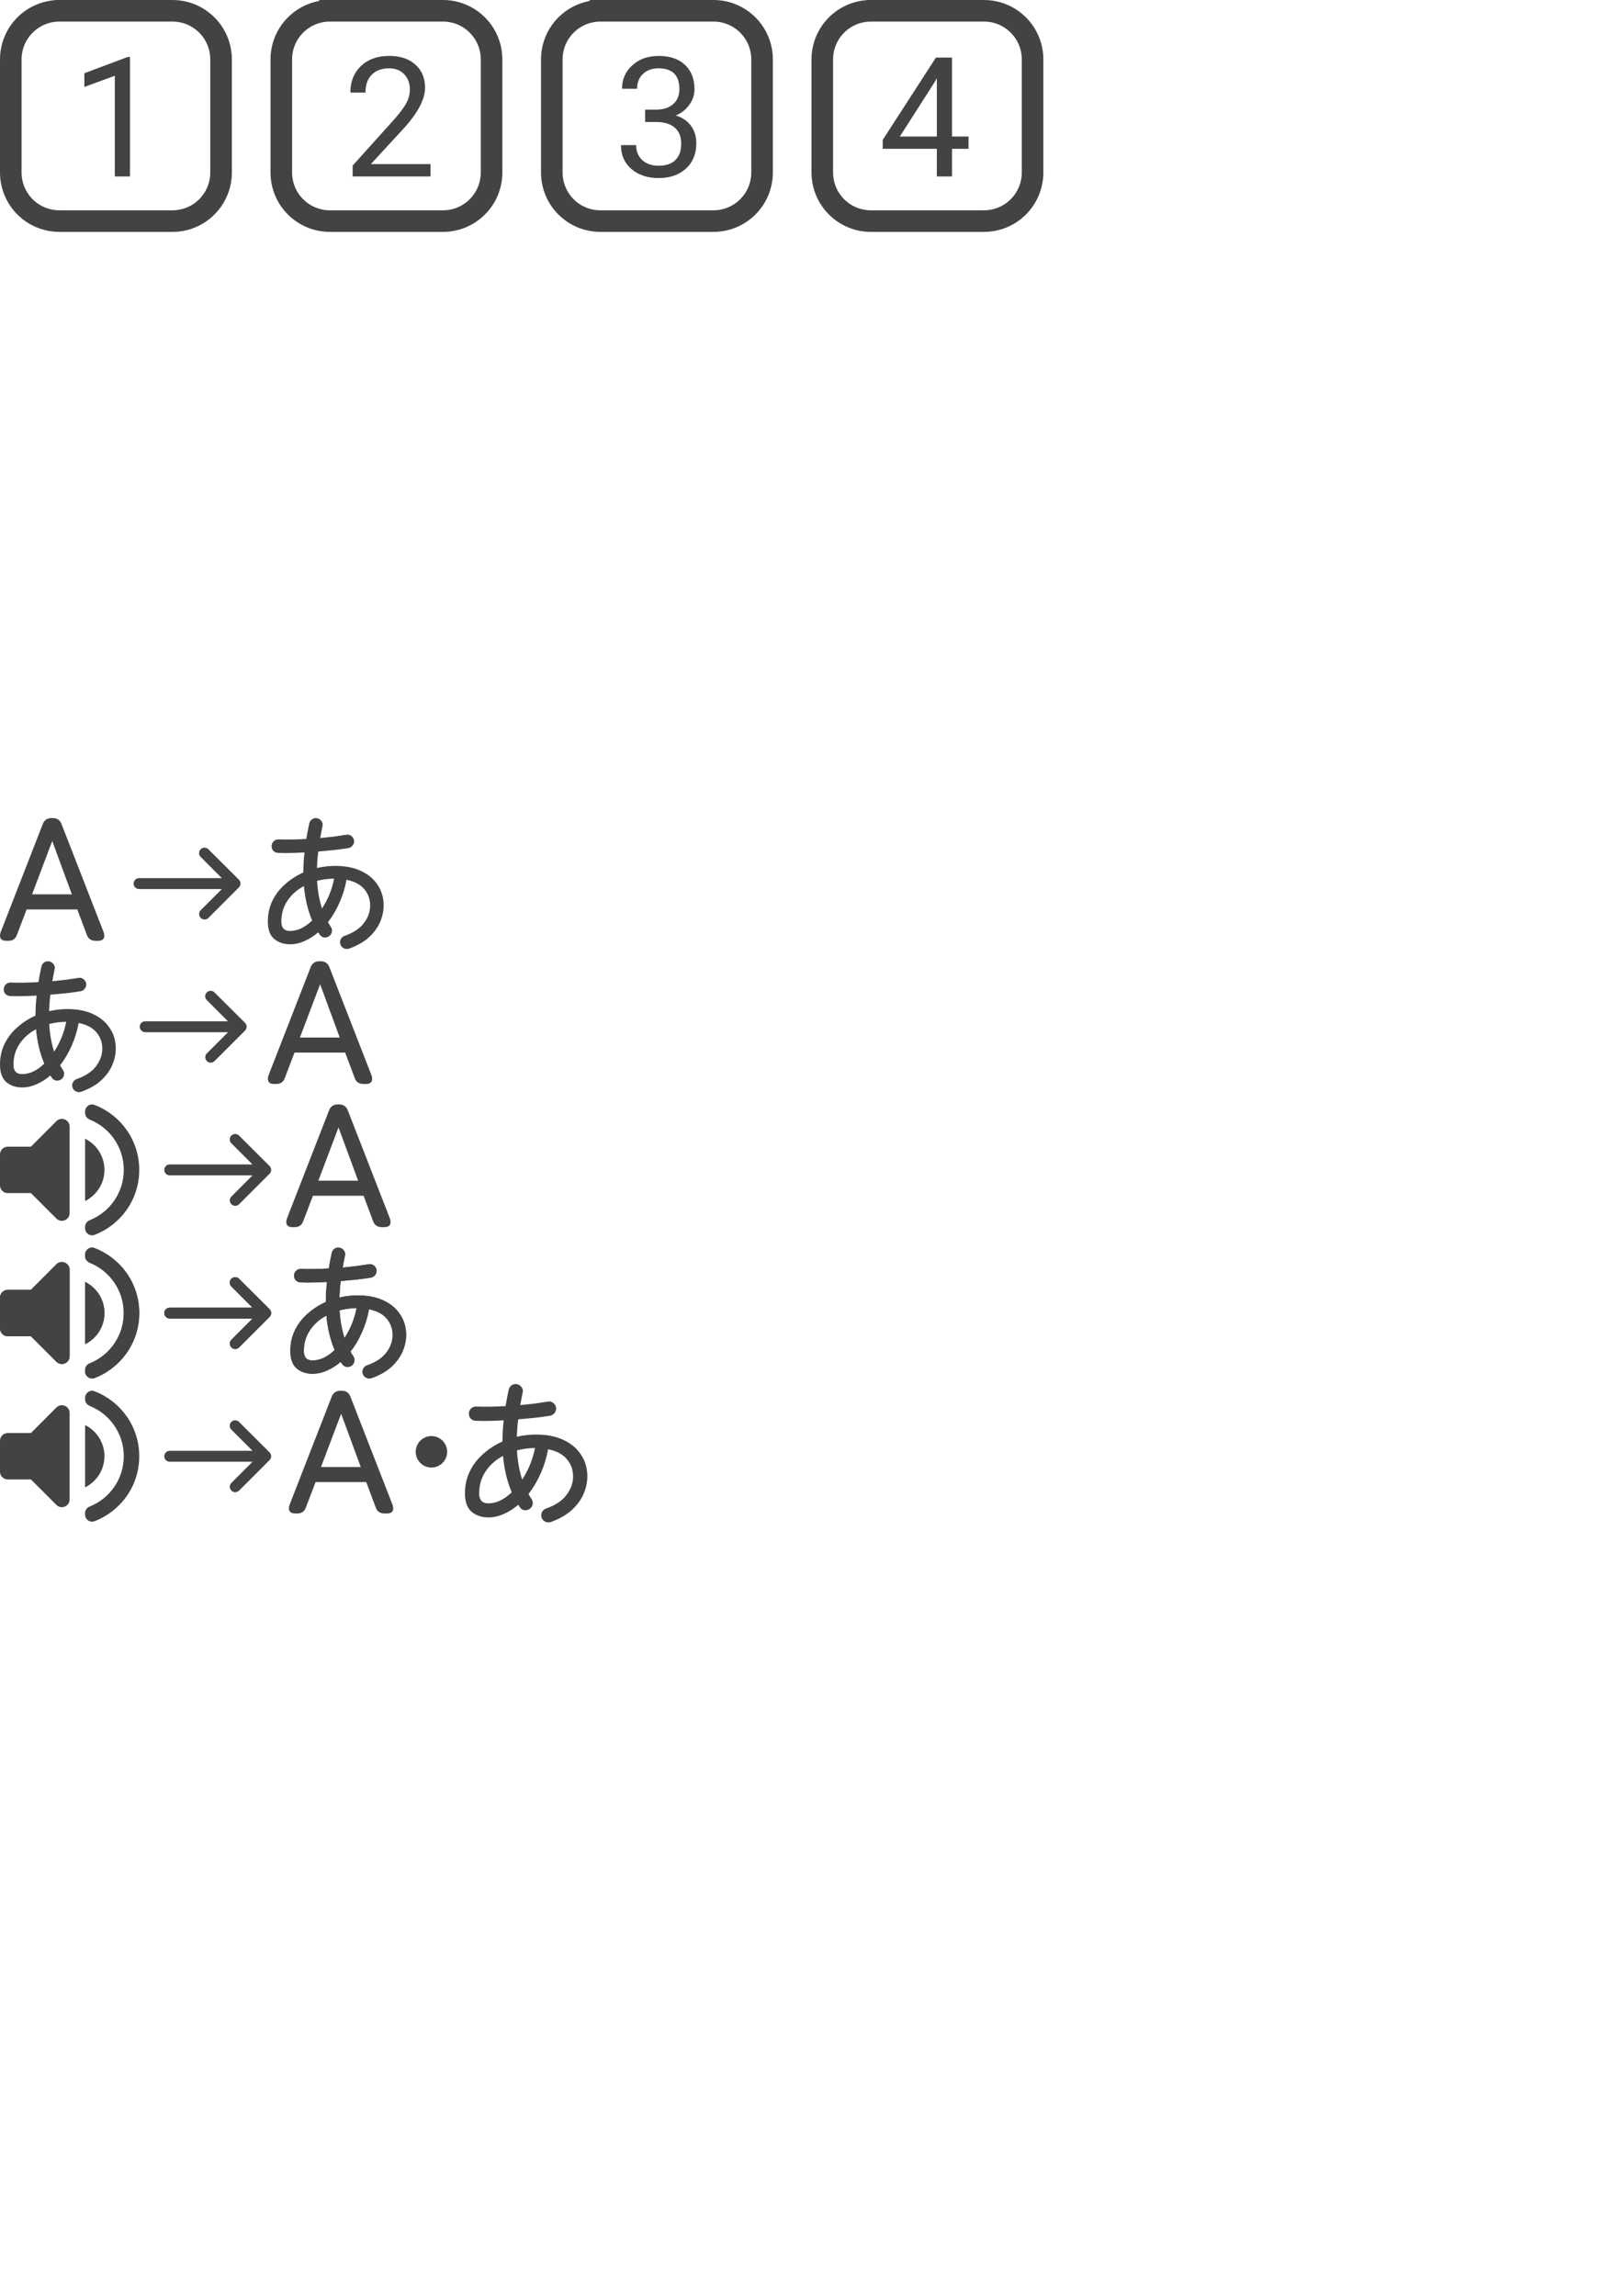 <?xml version="1.0" encoding="UTF-8" standalone="no"?>
<!-- Created with Inkscape (http://www.inkscape.org/) -->

<svg
   width="793.701"
   height="1122.52"
   viewBox="0 0 210 297"
   version="1.1"
   id="svg1"
   xml:space="preserve"
   sodipodi:docname="visual_symbols.svg"
   inkscape:version="1.3 (0e150ed, 2023-07-21)"
   inkscape:export-filename="Desktop/s_enja.png"
   inkscape:export-xdpi="96"
   inkscape:export-ydpi="96"
   xmlns:inkscape="http://www.inkscape.org/namespaces/inkscape"
   xmlns:sodipodi="http://sodipodi.sourceforge.net/DTD/sodipodi-0.dtd"
   xmlns="http://www.w3.org/2000/svg"
   xmlns:svg="http://www.w3.org/2000/svg"><sodipodi:namedview
     id="namedview1"
     pagecolor="#ffffff"
     bordercolor="#000000"
     borderopacity="0.25"
     inkscape:showpageshadow="2"
     inkscape:pageopacity="0.0"
     inkscape:pagecheckerboard="0"
     inkscape:deskcolor="#d1d1d1"
     inkscape:document-units="mm"
     inkscape:zoom="0.96914372"
     inkscape:cx="238.35474"
     inkscape:cy="144.45742"
     inkscape:window-width="1440"
     inkscape:window-height="783"
     inkscape:window-x="0"
     inkscape:window-y="25"
     inkscape:window-maximized="0"
     inkscape:current-layer="layer1" /><defs
     id="defs1" /><g
     inkscape:label="Layer 1"
     inkscape:groupmode="layer"
     id="layer1"><g
       id="g8"
       inkscape:export-filename="Desktop/en_ja.png"
       inkscape:export-xdpi="96"
       inkscape:export-ydpi="96"
       transform="translate(0,105.833)"><path
         d="m 45.167,16.884 q -0.348,0.116 -0.677,-0.039 -0.329,-0.155 -0.445,-0.503 -0.116,-0.329 0.039,-0.658 0.155,-0.329 0.503,-0.445 1.741,-0.619 2.515,-1.683 0.793,-1.064 0.793,-2.245 0,-1.2 -0.755,-2.109 -0.755,-0.909 -2.303,-1.219 -0.29,1.587 -0.929,2.999 -0.619,1.393 -1.471,2.477 0.097,0.155 0.193,0.329 0.097,0.155 0.193,0.31 0.193,0.29 0.116,0.639 -0.077,0.348 -0.387,0.561 -0.31,0.193 -0.658,0.135 -0.348,-0.077 -0.542,-0.387 -0.039,-0.077 -0.097,-0.135 -0.039,-0.058 -0.077,-0.135 -0.832,0.716 -1.761,1.122 -0.929,0.426 -1.896,0.426 -1.2,0 -2.032,-0.677 -0.832,-0.697 -0.832,-2.283 0,-1.471 0.6,-2.69 0.6,-1.219 1.645,-2.128 1.045,-0.929 2.341,-1.509 0.019,-0.619 0.039,-1.258 0.039,-0.658 0.116,-1.335 -1.954,0.116 -3.425,0.058 Q 35.609,4.481 35.357,4.229 35.125,3.958 35.144,3.591 35.163,3.223 35.415,2.991 35.686,2.739 36.054,2.758 37.621,2.817 39.633,2.7 39.73,2.197 39.807,1.714 q 0.097,-0.503 0.213,-1.026 0.077,-0.348 0.368,-0.542 0.31,-0.213 0.677,-0.116 0.348,0.077 0.542,0.387 0.213,0.29 0.116,0.639 -0.077,0.387 -0.155,0.774 -0.058,0.368 -0.135,0.755 0.929,-0.097 1.78,-0.193 0.851,-0.116 1.567,-0.232 0.368,-0.077 0.658,0.135 0.29,0.213 0.368,0.561 0.058,0.368 -0.155,0.658 -0.193,0.29 -0.561,0.368 -0.832,0.135 -1.838,0.252 -1.006,0.097 -2.07,0.193 -0.077,0.542 -0.116,1.084 -0.019,0.542 -0.058,1.045 1.2,-0.271 2.361,-0.271 1.993,0 3.386,0.677 1.393,0.658 2.128,1.819 0.755,1.142 0.755,2.612 0,1.084 -0.464,2.167 -0.464,1.064 -1.451,1.974 -0.987,0.89 -2.554,1.451 z m -7.643,-2.283 q 0.735,0 1.471,-0.348 0.735,-0.368 1.393,-1.006 -0.851,-2.012 -1.064,-4.45 -1.354,0.716 -2.148,1.916 -0.774,1.18 -0.774,2.67 0,1.219 1.122,1.219 z m 4.141,-2.902 q 0.542,-0.832 0.948,-1.799 0.406,-0.987 0.619,-2.07 -1.18,0.019 -2.206,0.29 0.116,1.954 0.639,3.58 z"
         id="text2"
         style="font-weight:500;font-size:19.349px;font-family:'Zen Maru Gothic';-inkscape-font-specification:'Zen Maru Gothic Medium';text-align:center;text-anchor:middle;fill:#434343;stroke-width:16.124;stroke-linecap:round"
         aria-label="あ" /><path
         style="font-weight:500;font-size:22.679px;font-family:'Zen Maru Gothic';-inkscape-font-specification:'Zen Maru Gothic Medium';text-align:center;text-anchor:middle;fill:#434343;stroke-width:18.899;stroke-linecap:round"
         d="m 0.794,15.875 q -0.499,0 -0.703,-0.295 -0.181,-0.318 0,-0.839 L 5.534,0.771 Q 5.828,-1.9073486e-7 6.668,-1.9073486e-7 h 0.159 q 0.839,0 1.134,0.771 L 13.403,14.741 q 0.181,0.522 0,0.839 -0.181,0.295 -0.703,0.295 h -0.34 q -0.862,0 -1.134,-0.794 L 10.001,11.816 H 3.447 L 2.2,15.081 Q 1.928,15.875 1.089,15.875 Z M 4.15,9.865 H 9.298 L 6.758,2.971 Z"
         id="text3"
         aria-label="A" /><g
         style="fill:#434343"
         id="g3"
         transform="matrix(0.706,0,0,0.706,15.875,0)"><path
           id="rect1"
           style="fill:none"
           d="M 0,0 H 24 V 24 H 0 Z" /><path
           d="m 14.29,5.71 v 0 c -0.39,0.39 -0.39,1.02 0,1.41 L 18.17,11 H 3 c -0.55,0 -1,0.45 -1,1 v 0 c 0,0.55 0.45,1 1,1 h 15.18 l -3.88,3.88 c -0.39,0.39 -0.39,1.02 0,1.41 v 0 c 0.39,0.39 1.02,0.39 1.41,0 L 21.3,12.7 c 0.39,-0.39 0.39,-1.02 0,-1.41 L 15.7,5.71 c -0.38,-0.39 -1.02,-0.39 -1.41,0 z"
           id="path1-9" /></g></g><g
       id="g9"
       inkscape:export-filename="Desktop/ja_en.png"
       inkscape:export-xdpi="96"
       inkscape:export-ydpi="96"
       transform="translate(0,105.833)"><path
         d="m 10.507,35.404 q -0.348,0.116 -0.677,-0.039 -0.329,-0.155 -0.445,-0.503 -0.116,-0.329 0.039,-0.658 0.155,-0.329 0.503,-0.445 1.741,-0.619 2.515,-1.683 0.793,-1.064 0.793,-2.245 0,-1.2 -0.755,-2.109 -0.755,-0.909 -2.303,-1.219 -0.29,1.587 -0.929,2.999 -0.619,1.393 -1.471,2.477 0.097,0.155 0.193,0.329 0.097,0.155 0.193,0.31 0.193,0.29 0.116,0.639 -0.077,0.348 -0.387,0.561 -0.31,0.193 -0.658,0.135 -0.348,-0.077 -0.542,-0.387 -0.039,-0.077 -0.097,-0.135 -0.039,-0.058 -0.077,-0.135 -0.832,0.716 -1.761,1.122 -0.929,0.426 -1.896,0.426 -1.2,0 -2.032,-0.677 Q 1.0433156e-7,33.469 1.0433156e-7,31.883 q 0,-1.471 0.6,-2.69 0.6,-1.219 1.645,-2.128 1.045,-0.929 2.341,-1.509 0.019,-0.619 0.039,-1.258 0.039,-0.658 0.116,-1.335 -1.954,0.116 -3.425,0.058 -0.368,-0.019 -0.619,-0.271 -0.232,-0.271 -0.213,-0.639 0.019,-0.368 0.271,-0.6 0.271,-0.252 0.639,-0.232 1.567,0.058 3.58,-0.058 0.097,-0.503 0.174,-0.987 0.097,-0.503 0.213,-1.026 0.077,-0.348 0.368,-0.542 0.31,-0.213 0.677,-0.116 0.348,0.077 0.542,0.387 0.213,0.29 0.116,0.639 -0.077,0.387 -0.155,0.774 -0.058,0.368 -0.135,0.755 0.929,-0.097 1.78,-0.193 0.851,-0.116 1.567,-0.232 0.368,-0.077 0.658,0.135 0.29,0.213 0.368,0.561 0.058,0.368 -0.155,0.658 -0.193,0.29 -0.561,0.368 -0.832,0.135 -1.838,0.252 -1.006,0.097 -2.07,0.193 -0.077,0.542 -0.116,1.084 -0.019,0.542 -0.058,1.045 1.2,-0.271 2.361,-0.271 1.993,0 3.386,0.677 1.393,0.658 2.128,1.819 0.755,1.142 0.755,2.612 0,1.084 -0.464,2.167 -0.464,1.064 -1.451,1.974 -0.987,0.89 -2.554,1.451 z M 2.864,33.121 q 0.735,0 1.471,-0.348 0.735,-0.368 1.393,-1.006 -0.851,-2.012 -1.064,-4.45 -1.354,0.716 -2.148,1.916 -0.774,1.18 -0.774,2.67 0,1.219 1.122,1.219 z m 4.141,-2.902 q 0.542,-0.832 0.948,-1.799 0.406,-0.987 0.619,-2.07 -1.18,0.019 -2.206,0.29 0.116,1.954 0.639,3.58 z"
         id="text2-8"
         style="font-weight:500;font-size:19.349px;font-family:'Zen Maru Gothic';-inkscape-font-specification:'Zen Maru Gothic Medium';text-align:center;text-anchor:middle;fill:#434343;stroke-width:16.124;stroke-linecap:round"
         aria-label="あ" /><path
         style="font-weight:500;font-size:22.679px;font-family:'Zen Maru Gothic';-inkscape-font-specification:'Zen Maru Gothic Medium';text-align:center;text-anchor:middle;fill:#434343;stroke-width:18.899;stroke-linecap:round"
         d="m 35.454,34.396 q -0.499,0 -0.703,-0.295 -0.181,-0.318 0,-0.839 l 5.443,-13.97 q 0.295,-0.771 1.134,-0.771 h 0.159 q 0.839,0 1.134,0.771 l 5.443,13.97 q 0.181,0.522 0,0.839 -0.181,0.295 -0.703,0.295 h -0.34 q -0.862,0 -1.134,-0.794 l -1.225,-3.266 h -6.554 l -1.247,3.266 q -0.272,0.794 -1.111,0.794 z m 3.356,-6.01 h 5.148 l -2.54,-6.894 z"
         id="text3-1"
         aria-label="A" /><g
         style="fill:#434343"
         id="g3-0"
         transform="matrix(0.706,0,0,0.706,16.669,18.521)"><path
           id="rect1-8"
           style="fill:none"
           d="M 0,0 H 24 V 24 H 0 Z" /><path
           d="m 14.29,5.71 v 0 c -0.39,0.39 -0.39,1.02 0,1.41 L 18.17,11 H 3 c -0.55,0 -1,0.45 -1,1 v 0 c 0,0.55 0.45,1 1,1 h 15.18 l -3.88,3.88 c -0.39,0.39 -0.39,1.02 0,1.41 v 0 c 0.39,0.39 1.02,0.39 1.41,0 L 21.3,12.7 c 0.39,-0.39 0.39,-1.02 0,-1.41 L 15.7,5.71 c -0.38,-0.39 -1.02,-0.39 -1.41,0 z"
           id="path1-9-1" /></g></g><g
       id="g14"
       inkscape:export-filename="Desktop/s_en.png"
       inkscape:export-xdpi="96"
       inkscape:export-ydpi="96"
       transform="translate(0,105.833)"><g
         style="fill:#434343"
         id="g2"
         transform="matrix(1.001,0,0,1.001,-3.003,33.5)"><path
           d="m 3,10 v 4 c 0,0.55 0.45,1 1,1 h 3 l 3.29,3.29 C 10.92,18.92 12,18.47 12,17.58 V 6.41 C 12,5.52 10.92,5.07 10.29,5.7 L 7,9 H 4 C 3.45,9 3,9.45 3,10 Z m 13.5,2 C 16.5,10.23 15.48,8.71 14,7.97 v 8.05 C 15.48,15.29 16.5,13.77 16.5,12 Z M 14,4.45 v 0.2 c 0,0.38 0.25,0.71 0.6,0.85 2.58,1.03 4.4,3.56 4.4,6.5 0,2.94 -1.82,5.47 -4.4,6.5 -0.36,0.14 -0.6,0.47 -0.6,0.85 v 0.2 c 0,0.63 0.63,1.07 1.21,0.85 C 18.6,19.11 21,15.84 21,12 21,8.16 18.6,4.89 15.21,3.6 14.63,3.37 14,3.82 14,4.45 Z"
           id="path1" /></g><path
         style="font-weight:500;font-size:22.679px;font-family:'Zen Maru Gothic';-inkscape-font-specification:'Zen Maru Gothic Medium';text-align:center;text-anchor:middle;fill:#434343;stroke-width:18.899;stroke-linecap:round"
         d="m 37.835,52.917 q -0.499,0 -0.703,-0.295 -0.181,-0.318 0,-0.839 l 5.443,-13.97 q 0.295,-0.771 1.134,-0.771 h 0.159 q 0.839,0 1.134,0.771 l 5.443,13.97 q 0.181,0.522 0,0.839 -0.181,0.295 -0.703,0.295 h -0.34 q -0.862,0 -1.134,-0.794 l -1.225,-3.266 h -6.554 l -1.247,3.266 q -0.272,0.794 -1.111,0.794 z m 3.356,-6.01 h 5.148 l -2.54,-6.894 z"
         id="text4"
         aria-label="A" /><g
         style="fill:#434343"
         id="g5"
         transform="matrix(0.706,0,0,0.706,19.844,37.042)"><path
           id="rect4"
           style="fill:none"
           d="M 0,0 H 24 V 24 H 0 Z" /><path
           d="m 14.29,5.71 v 0 c -0.39,0.39 -0.39,1.02 0,1.41 L 18.17,11 H 3 c -0.55,0 -1,0.45 -1,1 v 0 c 0,0.55 0.45,1 1,1 h 15.18 l -3.88,3.88 c -0.39,0.39 -0.39,1.02 0,1.41 v 0 c 0.39,0.39 1.02,0.39 1.41,0 L 21.3,12.7 c 0.39,-0.39 0.39,-1.02 0,-1.41 L 15.7,5.71 c -0.38,-0.39 -1.02,-0.39 -1.41,0 z"
           id="path4" /></g></g><g
       id="g18"
       inkscape:export-filename="Desktop/s_ja.png"
       inkscape:export-xdpi="96"
       inkscape:export-ydpi="96"
       transform="translate(0,105.833)"><g
         id="g10"><g
           style="fill:#434343"
           id="g6"
           transform="matrix(1.001,0,0,1.001,-3.003,52.02)"><path
             d="m 3,10 v 4 c 0,0.55 0.45,1 1,1 h 3 l 3.29,3.29 C 10.92,18.92 12,18.47 12,17.58 V 6.41 C 12,5.52 10.92,5.07 10.29,5.7 L 7,9 H 4 C 3.45,9 3,9.45 3,10 Z m 13.5,2 C 16.5,10.23 15.48,8.71 14,7.97 v 8.05 C 15.48,15.29 16.5,13.77 16.5,12 Z M 14,4.45 v 0.2 c 0,0.38 0.25,0.71 0.6,0.85 2.58,1.03 4.4,3.56 4.4,6.5 0,2.94 -1.82,5.47 -4.4,6.5 -0.36,0.14 -0.6,0.47 -0.6,0.85 v 0.2 c 0,0.63 0.63,1.07 1.21,0.85 C 18.6,19.11 21,15.84 21,12 21,8.16 18.6,4.89 15.21,3.6 14.63,3.37 14,3.82 14,4.45 Z"
             id="path5" /></g><g
           style="fill:#434343"
           id="g7"
           transform="matrix(0.706,0,0,0.706,19.844,55.563)"><path
             id="rect6"
             style="fill:none"
             d="M 0,0 H 24 V 24 H 0 Z" /><path
             d="m 14.29,5.71 v 0 c -0.39,0.39 -0.39,1.02 0,1.41 L 18.17,11 H 3 c -0.55,0 -1,0.45 -1,1 v 0 c 0,0.55 0.45,1 1,1 h 15.18 l -3.88,3.88 c -0.39,0.39 -0.39,1.02 0,1.41 v 0 c 0.39,0.39 1.02,0.39 1.41,0 L 21.3,12.7 c 0.39,-0.39 0.39,-1.02 0,-1.41 L 15.7,5.71 c -0.38,-0.39 -1.02,-0.39 -1.41,0 z"
             id="path6" /></g><path
           d="m 48.078,72.446 q -0.348,0.116 -0.677,-0.039 -0.329,-0.155 -0.445,-0.503 -0.116,-0.329 0.039,-0.658 0.155,-0.329 0.503,-0.445 1.741,-0.619 2.515,-1.683 0.793,-1.064 0.793,-2.245 0,-1.2 -0.755,-2.109 -0.755,-0.909 -2.303,-1.219 -0.29,1.587 -0.929,2.999 -0.619,1.393 -1.471,2.477 0.097,0.155 0.193,0.329 0.097,0.155 0.193,0.31 0.193,0.29 0.116,0.639 -0.077,0.348 -0.387,0.561 -0.31,0.193 -0.658,0.135 -0.348,-0.077 -0.542,-0.387 -0.039,-0.077 -0.097,-0.135 -0.039,-0.058 -0.077,-0.135 -0.832,0.716 -1.761,1.122 -0.929,0.426 -1.896,0.426 -1.2,0 -2.032,-0.677 -0.832,-0.697 -0.832,-2.283 0,-1.471 0.6,-2.69 0.6,-1.219 1.645,-2.128 1.045,-0.929 2.341,-1.509 0.019,-0.619 0.039,-1.258 0.039,-0.658 0.116,-1.335 -1.954,0.116 -3.425,0.058 -0.368,-0.019 -0.619,-0.271 -0.232,-0.271 -0.213,-0.639 0.019,-0.368 0.271,-0.6 0.271,-0.252 0.639,-0.232 1.567,0.058 3.58,-0.058 0.097,-0.503 0.174,-0.987 0.097,-0.503 0.213,-1.026 0.077,-0.348 0.368,-0.542 0.31,-0.213 0.677,-0.116 0.348,0.077 0.542,0.387 0.213,0.29 0.116,0.639 -0.077,0.387 -0.155,0.774 -0.058,0.368 -0.135,0.755 0.929,-0.097 1.78,-0.193 0.851,-0.116 1.567,-0.232 0.368,-0.077 0.658,0.135 0.29,0.213 0.368,0.561 0.058,0.368 -0.155,0.658 -0.193,0.29 -0.561,0.368 -0.832,0.135 -1.838,0.252 -1.006,0.097 -2.07,0.193 -0.077,0.542 -0.116,1.084 -0.019,0.542 -0.058,1.045 1.2,-0.271 2.361,-0.271 1.993,0 3.386,0.677 1.393,0.658 2.128,1.819 0.755,1.142 0.755,2.612 0,1.084 -0.464,2.167 -0.464,1.064 -1.451,1.974 -0.987,0.89 -2.554,1.451 z M 40.435,70.163 q 0.735,0 1.471,-0.348 0.735,-0.368 1.393,-1.006 -0.851,-2.012 -1.064,-4.45 -1.354,0.716 -2.148,1.916 -0.774,1.18 -0.774,2.67 0,1.219 1.122,1.219 z m 4.141,-2.902 q 0.542,-0.832 0.948,-1.799 0.406,-0.987 0.619,-2.07 -1.18,0.019 -2.206,0.29 0.116,1.954 0.639,3.58 z"
           id="text7"
           style="font-weight:500;font-size:19.349px;font-family:'Zen Maru Gothic';-inkscape-font-specification:'Zen Maru Gothic Medium';text-align:center;text-anchor:middle;fill:#434343;stroke-width:16.124;stroke-linecap:round"
           aria-label="あ" /></g><g
         style="fill:#434343"
         id="g11"
         transform="matrix(1.001,0,0,1.001,-3.003,52.02)"><path
           d="m 3,10 v 4 c 0,0.55 0.45,1 1,1 h 3 l 3.29,3.29 C 10.92,18.92 12,18.47 12,17.58 V 6.41 C 12,5.52 10.92,5.07 10.29,5.7 L 7,9 H 4 C 3.45,9 3,9.45 3,10 Z m 13.5,2 C 16.5,10.23 15.48,8.71 14,7.97 v 8.05 C 15.48,15.29 16.5,13.77 16.5,12 Z M 14,4.45 v 0.2 c 0,0.38 0.25,0.71 0.6,0.85 2.58,1.03 4.4,3.56 4.4,6.5 0,2.94 -1.82,5.47 -4.4,6.5 -0.36,0.14 -0.6,0.47 -0.6,0.85 v 0.2 c 0,0.63 0.63,1.07 1.21,0.85 C 18.6,19.11 21,15.84 21,12 21,8.16 18.6,4.89 15.21,3.6 14.63,3.37 14,3.82 14,4.45 Z"
           id="path10" /></g><g
         style="fill:#434343"
         id="g12"
         transform="matrix(0.706,0,0,0.706,19.844,55.563)"><path
           id="rect11"
           style="fill:none"
           d="M 0,0 H 24 V 24 H 0 Z" /><path
           d="m 14.29,5.71 v 0 c -0.39,0.39 -0.39,1.02 0,1.41 L 18.17,11 H 3 c -0.55,0 -1,0.45 -1,1 v 0 c 0,0.55 0.45,1 1,1 h 15.18 l -3.88,3.88 c -0.39,0.39 -0.39,1.02 0,1.41 v 0 c 0.39,0.39 1.02,0.39 1.41,0 L 21.3,12.7 c 0.39,-0.39 0.39,-1.02 0,-1.41 L 15.7,5.71 c -0.38,-0.39 -1.02,-0.39 -1.41,0 z"
           id="path11" /></g><path
         d="m 48.078,72.446 q -0.348,0.116 -0.677,-0.039 -0.329,-0.155 -0.445,-0.503 -0.116,-0.329 0.039,-0.658 0.155,-0.329 0.503,-0.445 1.741,-0.619 2.515,-1.683 0.793,-1.064 0.793,-2.245 0,-1.2 -0.755,-2.109 -0.755,-0.909 -2.303,-1.219 -0.29,1.587 -0.929,2.999 -0.619,1.393 -1.471,2.477 0.097,0.155 0.193,0.329 0.097,0.155 0.193,0.31 0.193,0.29 0.116,0.639 -0.077,0.348 -0.387,0.561 -0.31,0.193 -0.658,0.135 -0.348,-0.077 -0.542,-0.387 -0.039,-0.077 -0.097,-0.135 -0.039,-0.058 -0.077,-0.135 -0.832,0.716 -1.761,1.122 -0.929,0.426 -1.896,0.426 -1.2,0 -2.032,-0.677 -0.832,-0.697 -0.832,-2.283 0,-1.471 0.6,-2.69 0.6,-1.219 1.645,-2.128 1.045,-0.929 2.341,-1.509 0.019,-0.619 0.039,-1.258 0.039,-0.658 0.116,-1.335 -1.954,0.116 -3.425,0.058 -0.368,-0.019 -0.619,-0.271 -0.232,-0.271 -0.213,-0.639 0.019,-0.368 0.271,-0.6 0.271,-0.252 0.639,-0.232 1.567,0.058 3.58,-0.058 0.097,-0.503 0.174,-0.987 0.097,-0.503 0.213,-1.026 0.077,-0.348 0.368,-0.542 0.31,-0.213 0.677,-0.116 0.348,0.077 0.542,0.387 0.213,0.29 0.116,0.639 -0.077,0.387 -0.155,0.774 -0.058,0.368 -0.135,0.755 0.929,-0.097 1.78,-0.193 0.851,-0.116 1.567,-0.232 0.368,-0.077 0.658,0.135 0.29,0.213 0.368,0.561 0.058,0.368 -0.155,0.658 -0.193,0.29 -0.561,0.368 -0.832,0.135 -1.838,0.252 -1.006,0.097 -2.07,0.193 -0.077,0.542 -0.116,1.084 -0.019,0.542 -0.058,1.045 1.2,-0.271 2.361,-0.271 1.993,0 3.386,0.677 1.393,0.658 2.128,1.819 0.755,1.142 0.755,2.612 0,1.084 -0.464,2.167 -0.464,1.064 -1.451,1.974 -0.987,0.89 -2.554,1.451 z M 40.435,70.163 q 0.735,0 1.471,-0.348 0.735,-0.368 1.393,-1.006 -0.851,-2.012 -1.064,-4.45 -1.354,0.716 -2.148,1.916 -0.774,1.18 -0.774,2.67 0,1.219 1.122,1.219 z m 4.141,-2.902 q 0.542,-0.832 0.948,-1.799 0.406,-0.987 0.619,-2.07 -1.18,0.019 -2.206,0.29 0.116,1.954 0.639,3.58 z"
         id="text12"
         style="font-weight:500;font-size:19.349px;font-family:'Zen Maru Gothic';-inkscape-font-specification:'Zen Maru Gothic Medium';text-align:center;text-anchor:middle;fill:#434343;stroke-width:16.124;stroke-linecap:round"
         aria-label="あ" /></g><g
       id="g17"
       transform="translate(0,142.875)"
       inkscape:export-filename="Desktop/s_enja.png"
       inkscape:export-xdpi="96"
       inkscape:export-ydpi="96"><g
         style="fill:#434343"
         id="g15"
         transform="matrix(1.001,0,0,1.001,-3.003,33.5)"><path
           d="m 3,10 v 4 c 0,0.55 0.45,1 1,1 h 3 l 3.29,3.29 C 10.92,18.92 12,18.47 12,17.58 V 6.41 C 12,5.52 10.92,5.07 10.29,5.7 L 7,9 H 4 C 3.45,9 3,9.45 3,10 Z m 13.5,2 C 16.5,10.23 15.48,8.71 14,7.97 v 8.05 C 15.48,15.29 16.5,13.77 16.5,12 Z M 14,4.45 v 0.2 c 0,0.38 0.25,0.71 0.6,0.85 2.58,1.03 4.4,3.56 4.4,6.5 0,2.94 -1.82,5.47 -4.4,6.5 -0.36,0.14 -0.6,0.47 -0.6,0.85 v 0.2 c 0,0.63 0.63,1.07 1.21,0.85 C 18.6,19.11 21,15.84 21,12 21,8.16 18.6,4.89 15.21,3.6 14.63,3.37 14,3.82 14,4.45 Z"
           id="path14" /></g><g
         id="text15"
         style="font-size:22.679px;font-family:'Zen Maru Gothic';-inkscape-font-specification:'Zen Maru Gothic';fill:#434343;stroke-width:18.899;stroke-linecap:round"
         aria-label="A あ"><path
           style="font-weight:500;-inkscape-font-specification:'Zen Maru Gothic Medium'"
           d="m 38.176,52.917 q -0.499,0 -0.703,-0.295 -0.181,-0.318 0,-0.839 l 5.443,-13.97 q 0.295,-0.771 1.134,-0.771 h 0.159 q 0.839,0 1.134,0.771 l 5.443,13.97 q 0.181,0.522 0,0.839 -0.181,0.295 -0.703,0.295 h -0.34 q -0.862,0 -1.134,-0.794 l -1.225,-3.266 h -6.554 l -1.247,3.266 q -0.272,0.794 -1.111,0.794 z m 3.356,-6.01 h 5.148 l -2.54,-6.894 z"
           id="path2" /><path
           style="font-size:20.461px"
           d="m 71.267,54.022 q -0.368,0.123 -0.716,-0.041 -0.348,-0.164 -0.471,-0.532 -0.123,-0.348 0.041,-0.696 0.164,-0.348 0.532,-0.471 1.841,-0.655 2.66,-1.78 0.839,-1.125 0.839,-2.373 0,-1.269 -0.798,-2.23 -0.798,-0.962 -2.435,-1.289 -0.307,1.678 -0.982,3.171 -0.655,1.473 -1.555,2.619 0.102,0.164 0.205,0.348 0.102,0.164 0.205,0.327 0.205,0.307 0.123,0.675 -0.082,0.368 -0.409,0.593 -0.327,0.205 -0.696,0.143 -0.368,-0.082 -0.573,-0.409 -0.041,-0.082 -0.102,-0.143 -0.041,-0.061 -0.082,-0.143 -0.88,0.757 -1.862,1.187 -0.982,0.45 -2.005,0.45 -1.269,0 -2.148,-0.716 -0.88,-0.737 -0.88,-2.414 0,-1.555 0.634,-2.844 0.634,-1.289 1.739,-2.251 1.105,-0.982 2.476,-1.596 0.02,-0.655 0.041,-1.33 0.041,-0.696 0.123,-1.412 -2.067,0.123 -3.622,0.061 -0.389,-0.02 -0.655,-0.286 -0.246,-0.286 -0.225,-0.675 0.02,-0.389 0.286,-0.634 0.286,-0.266 0.675,-0.246 1.657,0.061 3.785,-0.061 0.102,-0.532 0.184,-1.044 0.102,-0.532 0.225,-1.084 0.082,-0.368 0.389,-0.573 0.327,-0.225 0.716,-0.123 0.368,0.082 0.573,0.409 0.225,0.307 0.123,0.675 -0.082,0.409 -0.164,0.818 -0.061,0.389 -0.143,0.798 0.982,-0.102 1.882,-0.205 0.9,-0.123 1.657,-0.246 0.389,-0.082 0.696,0.143 0.307,0.225 0.389,0.593 0.061,0.389 -0.164,0.696 -0.205,0.307 -0.593,0.389 -0.88,0.143 -1.944,0.266 -1.064,0.102 -2.189,0.205 -0.082,0.573 -0.123,1.146 -0.02,0.573 -0.061,1.105 1.269,-0.286 2.496,-0.286 2.107,0 3.581,0.716 1.473,0.696 2.251,1.923 0.798,1.207 0.798,2.762 0,1.146 -0.491,2.292 -0.491,1.125 -1.535,2.087 -1.044,0.941 -2.701,1.535 z m -8.082,-2.414 q 0.778,0 1.555,-0.368 0.778,-0.389 1.473,-1.064 -0.9,-2.128 -1.125,-4.706 -1.432,0.757 -2.271,2.026 -0.818,1.248 -0.818,2.824 0,1.289 1.187,1.289 z m 4.379,-3.069 q 0.573,-0.88 1.003,-1.903 0.43,-1.044 0.655,-2.189 -1.248,0.02 -2.333,0.307 0.123,2.067 0.675,3.785 z"
           id="path3" /></g><g
         style="fill:#434343"
         id="g16"
         transform="matrix(0.706,0,0,0.706,19.844,37.042)"><path
           id="rect15"
           style="fill:none"
           d="M 0,0 H 24 V 24 H 0 Z" /><path
           d="m 14.29,5.71 v 0 c -0.39,0.39 -0.39,1.02 0,1.41 L 18.17,11 H 3 c -0.55,0 -1,0.45 -1,1 v 0 c 0,0.55 0.45,1 1,1 h 15.18 l -3.88,3.88 c -0.39,0.39 -0.39,1.02 0,1.41 v 0 c 0.39,0.39 1.02,0.39 1.41,0 L 21.3,12.7 c 0.39,-0.39 0.39,-1.02 0,-1.41 L 15.7,5.71 c -0.38,-0.39 -1.02,-0.39 -1.41,0 z"
           id="path15" /></g><path
         id="path18"
         style="fill:#434343;stroke-width:2.148;stroke-linecap:round"
         d="m 57.857,44.94 a 2.034,2.034 0 0 1 -2.034,2.034 2.034,2.034 0 0 1 -2.034,-2.034 2.034,2.034 0 0 1 2.034,-2.034 2.034,2.034 0 0 1 2.034,2.034 z" /></g><g
       id="g22"
       inkscape:export-filename="./four.png"
       inkscape:export-xdpi="96"
       inkscape:export-ydpi="96"><path
         id="rect13"
         style="fill:none;stroke:#434343;stroke-width:2.792;stroke-linecap:round"
         d="m 42.698,1.396 h 14.604 c 3.491,0 6.302,2.811 6.302,6.302 V 22.302 c 0,3.491 -2.811,6.302 -6.302,6.302 H 42.698 c -3.491,0 -6.302,-2.811 -6.302,-6.302 V 7.698 c 0,-3.491 2.811,-6.302 6.302,-6.302 z" /><path
         id="rect14"
         style="fill:none;stroke:#434343;stroke-width:2.792;stroke-linecap:round"
         d="M 7.698,1.396 H 22.302 c 3.491,0 6.302,2.811 6.302,6.302 V 22.302 c 0,3.491 -2.811,6.302 -6.302,6.302 H 7.698 c -3.491,0 -6.302,-2.811 -6.302,-6.302 V 7.698 c 0,-3.491 2.811,-6.302 6.302,-6.302 z" /><path
         id="rect16"
         style="fill:none;stroke:#434343;stroke-width:2.792;stroke-linecap:round"
         d="m 112.698,1.396 h 14.604 c 3.491,0 6.302,2.811 6.302,6.302 V 22.302 c 0,3.491 -2.811,6.302 -6.302,6.302 h -14.604 c -3.491,0 -6.302,-2.811 -6.302,-6.302 V 7.698 c 0,-3.491 2.811,-6.302 6.302,-6.302 z" /><path
         id="rect17"
         style="fill:none;stroke:#434343;stroke-width:2.792;stroke-linecap:round"
         d="m 77.698,1.396 h 14.604 c 3.491,0 6.302,2.811 6.302,6.302 V 22.302 c 0,3.491 -2.811,6.302 -6.302,6.302 h -14.604 c -3.491,0 -6.302,-2.811 -6.302,-6.302 V 7.698 c 0,-3.491 2.811,-6.302 6.302,-6.302 z" /><path
         d="M 16.819,22.825 H 14.855 V 9.802 L 10.915,11.249 V 9.474 L 16.513,7.372 h 0.306 z"
         id="text19"
         style="font-size:21.631px;font-family:Roboto;-inkscape-font-specification:Roboto;text-align:center;text-anchor:middle;fill:#434343;stroke-width:10.139;stroke-linecap:round"
         aria-label="1" /><path
         d="M 55.706,22.825 H 45.63 v -1.405 l 5.323,-5.915 q 1.183,-1.341 1.627,-2.176 0.454,-0.845 0.454,-1.743 0,-1.204 -0.729,-1.975 -0.729,-0.771 -1.943,-0.771 -1.458,0 -2.271,0.834 -0.803,0.824 -0.803,2.303 h -1.954 q 0,-2.123 1.363,-3.433 1.373,-1.31 3.665,-1.31 2.144,0 3.39,1.13 1.246,1.12 1.246,2.989 0,2.271 -2.894,5.408 l -4.119,4.468 h 7.721 z"
         id="text20"
         style="font-size:21.631px;font-family:Roboto;-inkscape-font-specification:Roboto;text-align:center;text-anchor:middle;fill:#434343;stroke-width:10.139;stroke-linecap:round"
         aria-label="2" /><path
         d="m 83.471,14.185 h 1.468 q 1.384,-0.021 2.176,-0.729 0.792,-0.708 0.792,-1.912 0,-2.704 -2.693,-2.704 -1.267,0 -2.028,0.729 -0.75,0.718 -0.75,1.912 h -1.954 q 0,-1.827 1.331,-3.031 1.341,-1.215 3.401,-1.215 2.176,0 3.412,1.151 1.236,1.151 1.236,3.2 0,1.003 -0.655,1.943 -0.644,0.94 -1.764,1.405 1.267,0.401 1.954,1.331 0.697,0.929 0.697,2.271 0,2.07 -1.352,3.285 -1.352,1.215 -3.517,1.215 -2.165,0 -3.528,-1.172 -1.352,-1.172 -1.352,-3.095 h 1.965 q 0,1.215 0.792,1.943 0.792,0.729 2.123,0.729 1.415,0 2.165,-0.739 0.75,-0.739 0.75,-2.123 0,-1.341 -0.824,-2.06 -0.824,-0.718 -2.376,-0.739 h -1.468 z"
         id="text21"
         style="font-size:21.631px;font-family:Roboto;-inkscape-font-specification:Roboto;text-align:center;text-anchor:middle;fill:#434343;stroke-width:10.139;stroke-linecap:round"
         aria-label="3" /><path
         d="m 123.181,17.66 h 2.134 v 1.595 h -2.134 v 3.57 h -1.965 v -3.57 h -7.003 v -1.151 l 6.886,-10.657 h 2.081 z m -6.749,0 h 4.785 v -7.541 l -0.232,0.422 z"
         id="text22"
         style="font-size:21.631px;font-family:Roboto;-inkscape-font-specification:Roboto;text-align:center;text-anchor:middle;fill:#434343;stroke-width:10.139;stroke-linecap:round"
         aria-label="4" /></g></g></svg>
